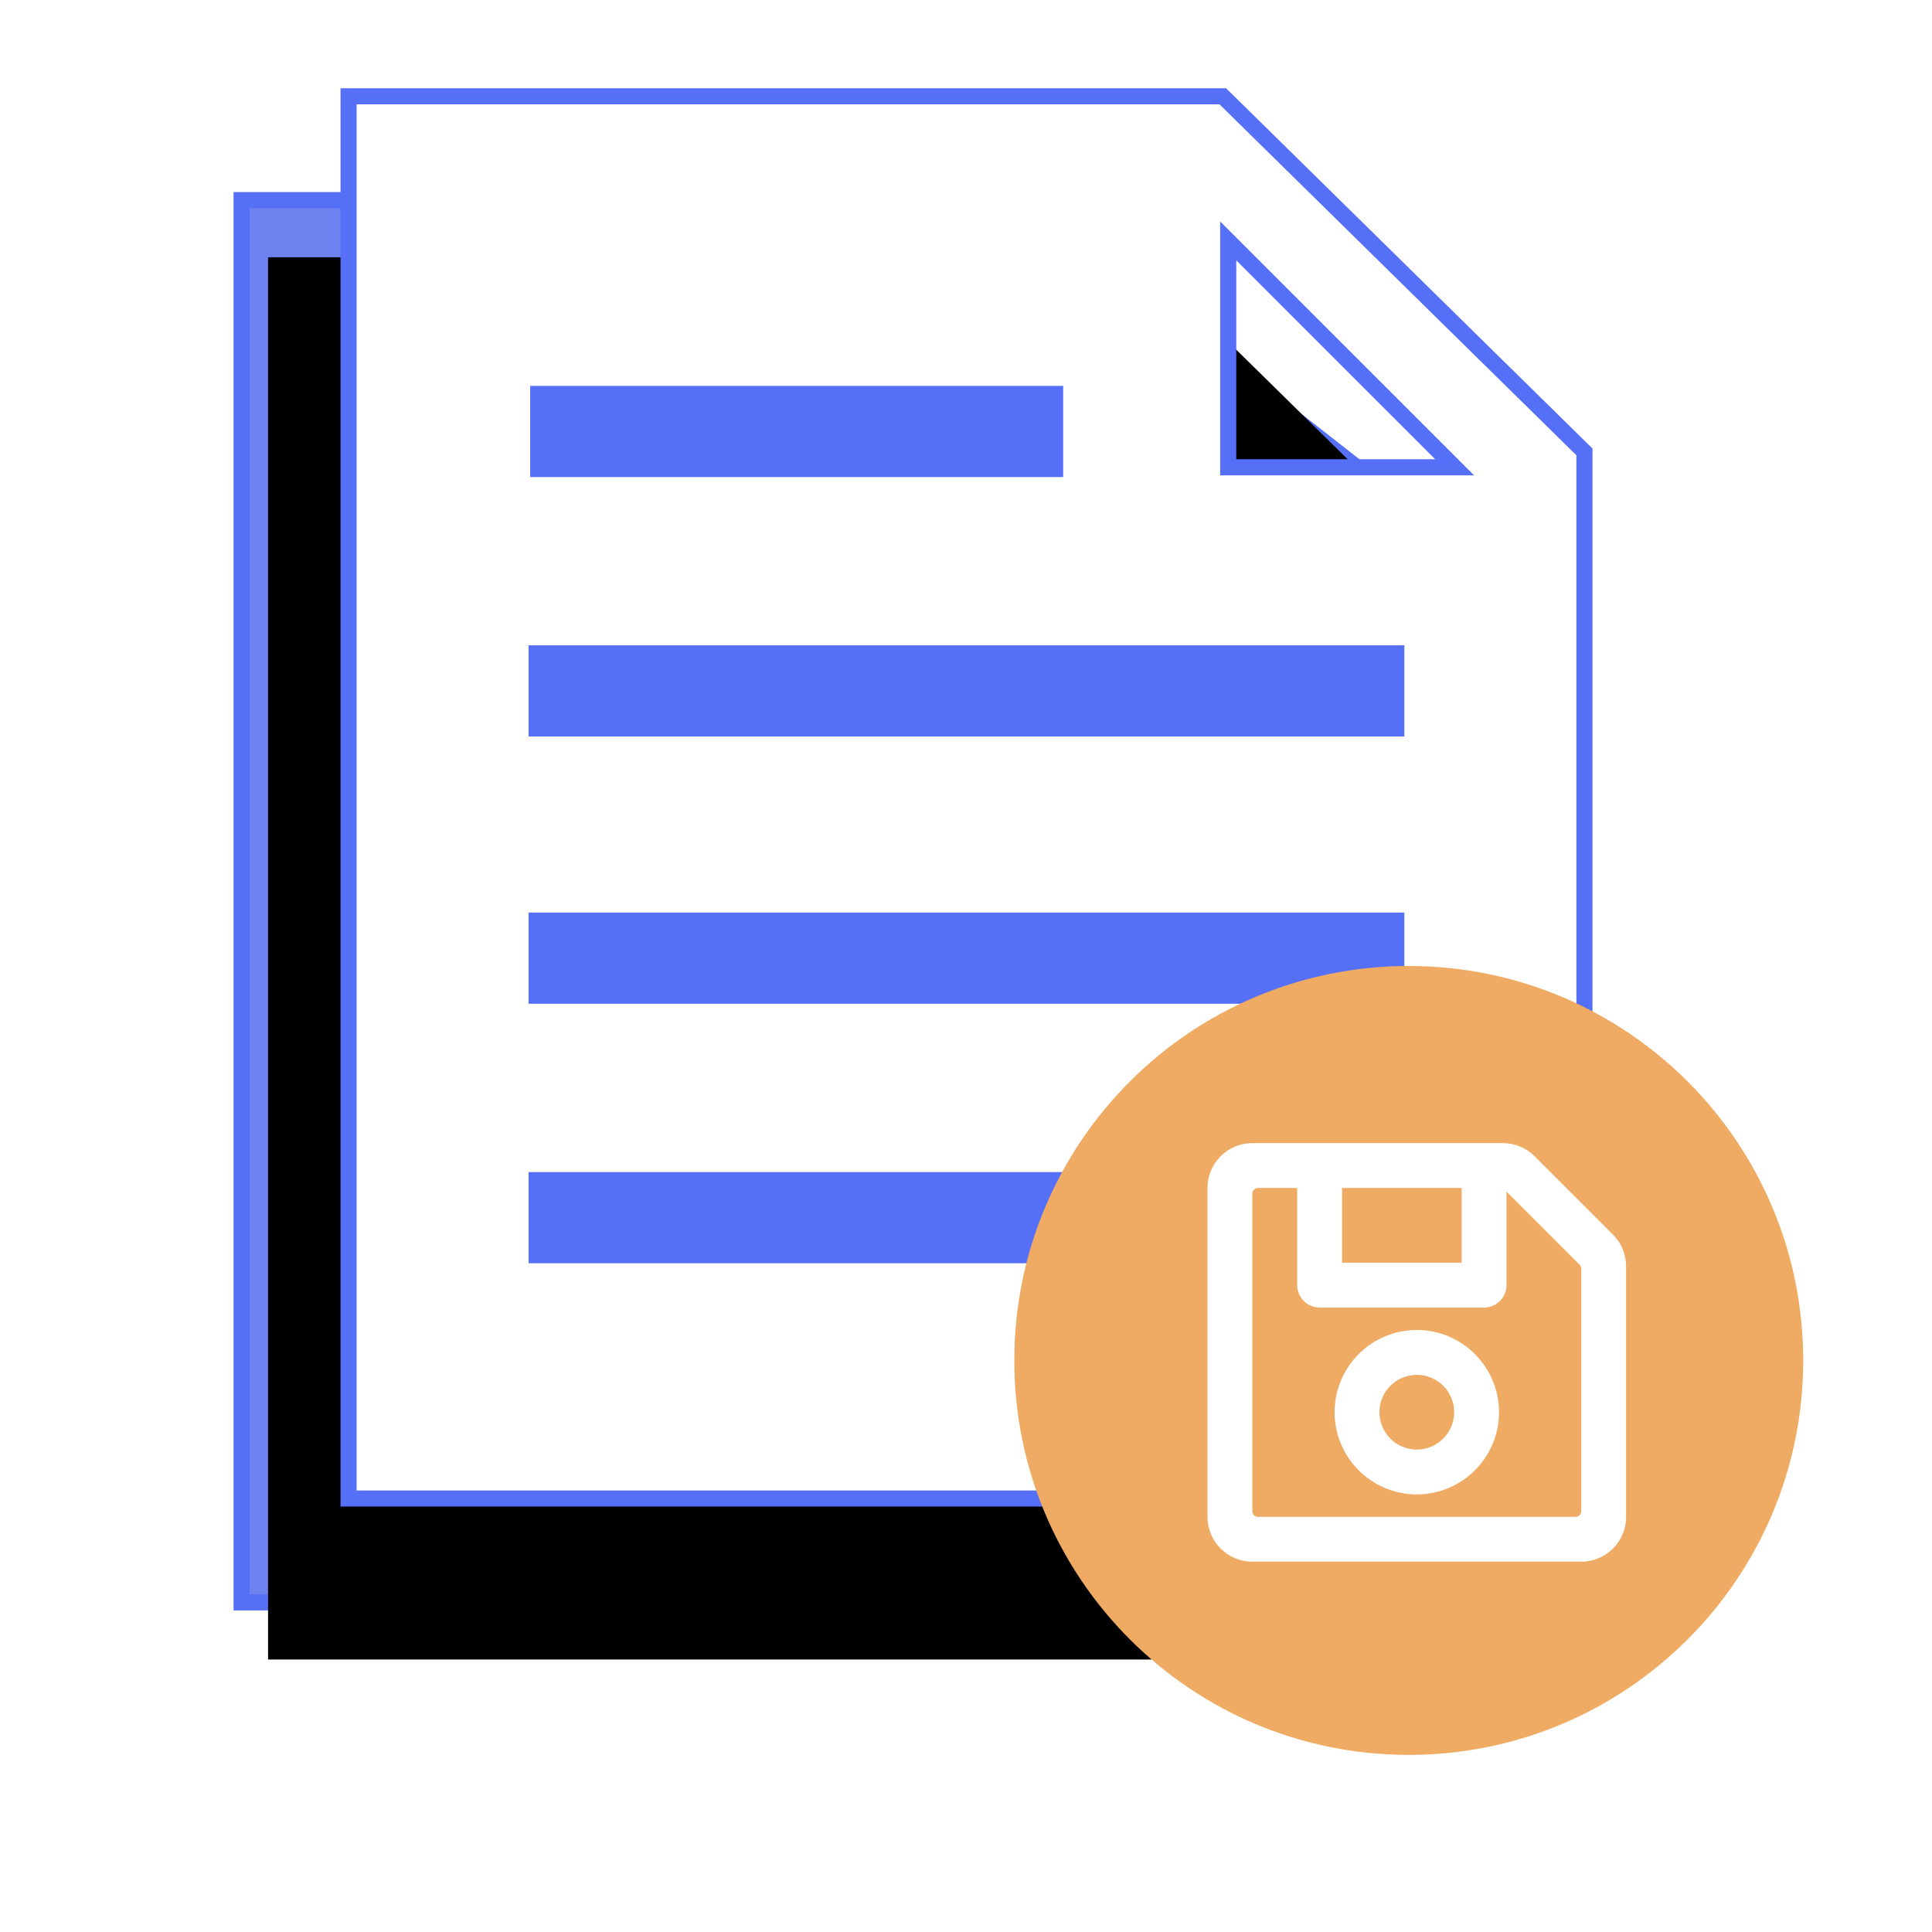 <?xml version="1.0" encoding="UTF-8"?>
<svg width="120px" height="120px" viewBox="0 0 120 120" version="1.1" xmlns="http://www.w3.org/2000/svg" xmlns:xlink="http://www.w3.org/1999/xlink">
    <title>icon_file_save</title>
    <defs>
        <polygon id="path-1" points="91.763 99.525 15.006 99.525 15.006 12.431 63.05 12.431 91.763 34.888"></polygon>
        <filter x="-9.1%" y="-8.0%" width="123.5%" height="120.7%" filterUnits="objectBoundingBox" id="filter-2">
            <feMorphology radius="0.5" operator="dilate" in="SourceAlpha" result="shadowSpreadOuter1"></feMorphology>
            <feOffset dx="2" dy="2" in="shadowSpreadOuter1" result="shadowOffsetOuter1"></feOffset>
            <feGaussianBlur stdDeviation="2.5" in="shadowOffsetOuter1" result="shadowBlurOuter1"></feGaussianBlur>
            <feComposite in="shadowBlurOuter1" in2="SourceAlpha" operator="out" result="shadowBlurOuter1"></feComposite>
            <feColorMatrix values="0 0 0 0 0   0 0 0 0 0   0 0 0 0 0  0 0 0 0.198 0" type="matrix" in="shadowBlurOuter1"></feColorMatrix>
        </filter>
        <path d="M98.406,93.075 L21.65,93.075 L21.65,5.981 L75.95,5.981 L98.412,28.069 L98.412,93.075 L98.406,93.075 Z M76.287,14.963 L76.287,29.025 L90.35,29.025 L76.287,14.963 Z" id="path-3"></path>
        <filter x="-23.4%" y="-9.2%" width="133.9%" height="135.6%" filterUnits="objectBoundingBox" id="filter-4">
            <feMorphology radius="0.5" operator="dilate" in="SourceAlpha" result="shadowSpreadOuter1"></feMorphology>
            <feOffset dx="-5" dy="10" in="shadowSpreadOuter1" result="shadowOffsetOuter1"></feOffset>
            <feGaussianBlur stdDeviation="2.5" in="shadowOffsetOuter1" result="shadowBlurOuter1"></feGaussianBlur>
            <feComposite in="shadowBlurOuter1" in2="SourceAlpha" operator="out" result="shadowBlurOuter1"></feComposite>
            <feColorMatrix values="0 0 0 0 0.047   0 0 0 0 0.036   0 0 0 0 0.433  0 0 0 0.202 0" type="matrix" in="shadowBlurOuter1"></feColorMatrix>
        </filter>
    </defs>
    <g id="dummy" stroke="none" stroke-width="1" fill="none" fill-rule="evenodd">
        <g id="2.3.5_建立技術摘要文件_儲存" transform="translate(-658, -271)" fill-rule="nonzero">
            <g id="modal" transform="translate(370, 201)">
                <g id="icon_file_save" transform="translate(288, 70)">
                    <rect id="矩形" fill="#000000" opacity="0" x="0" y="0" width="120" height="120"></rect>
                    <g id="路径">
                        <use fill="black" fill-opacity="1" filter="url(#filter-2)" xlink:href="#path-1"></use>
                        <use stroke="#556FF6" stroke-width="1" fill="#6D82EE" xlink:href="#path-1"></use>
                    </g>
                    <g id="形状">
                        <use fill="black" fill-opacity="1" filter="url(#filter-4)" xlink:href="#path-3"></use>
                        <use stroke="#556FF6" stroke-width="1" fill="#FFFFFF" xlink:href="#path-3"></use>
                    </g>
                    <polygon id="路径" fill="#556FF6" points="66.037 23.969 32.931 23.969 32.931 29.631 66.037 29.631"></polygon>
                    <polygon id="路径" fill="#556FF6" points="87.225 40.081 32.831 40.081 32.831 45.744 87.225 45.744 87.225 40.081"></polygon>
                    <polygon id="路径" fill="#556FF6" points="87.225 56.681 32.831 56.681 32.831 62.344 87.225 62.344 87.225 56.681"></polygon>
                    <polygon id="路径" fill="#556FF6" points="87.225 72.8 32.831 72.8 32.831 78.463 87.225 78.463 87.225 72.8"></polygon>
                    <g id="对号" transform="translate(59, 56)">
                        <rect id="矩形" fill="#000000" opacity="0" x="0" y="0" width="56" height="56"></rect>
                        <path d="M28.5,4 C14.969,4 4,14.969 4,28.5 C4,42.031 14.969,53 28.5,53 C42.031,53 53,42.031 53,28.5 C53,14.969 42.031,4 28.5,4 Z" id="形状" fill="#EFAB63"></path>
                        <path d="M41.184,20.684 L36.316,15.816 C35.794,15.294 35.085,15 34.346,15 L18.786,15 C17.247,15 16,16.247 16,17.786 L16,38.214 C16,39.753 17.247,41 18.786,41 L39.214,41 C40.753,41 42,39.753 42,38.214 L42,22.654 C42,21.915 41.706,21.206 41.184,20.684 Z M31.786,17.786 L31.786,22.429 L24.357,22.429 L24.357,17.786 L31.786,17.786 Z M38.866,38.214 L19.134,38.214 C18.942,38.214 18.786,38.058 18.786,37.866 L18.786,18.134 C18.786,17.942 18.942,17.786 19.134,17.786 L21.571,17.786 L21.571,23.821 C21.571,24.591 22.195,25.214 22.964,25.214 L33.179,25.214 C33.948,25.214 34.571,24.591 34.571,23.821 L34.571,18.011 L39.112,22.552 C39.178,22.617 39.214,22.706 39.214,22.798 L39.214,37.866 C39.214,38.058 39.058,38.214 38.866,38.214 Z M29,26.607 C26.184,26.607 23.893,28.898 23.893,31.714 C23.893,34.53 26.184,36.821 29,36.821 C31.816,36.821 34.107,34.53 34.107,31.714 C34.107,28.898 31.816,26.607 29,26.607 Z M29,34.036 C27.72,34.036 26.679,32.994 26.679,31.714 C26.679,30.434 27.72,29.393 29,29.393 C30.28,29.393 31.321,30.434 31.321,31.714 C31.321,32.994 30.28,34.036 29,34.036 Z" id="形状" fill="#FFFFFF"></path>
                    </g>
                </g>
            </g>
        </g>
    </g>
</svg>